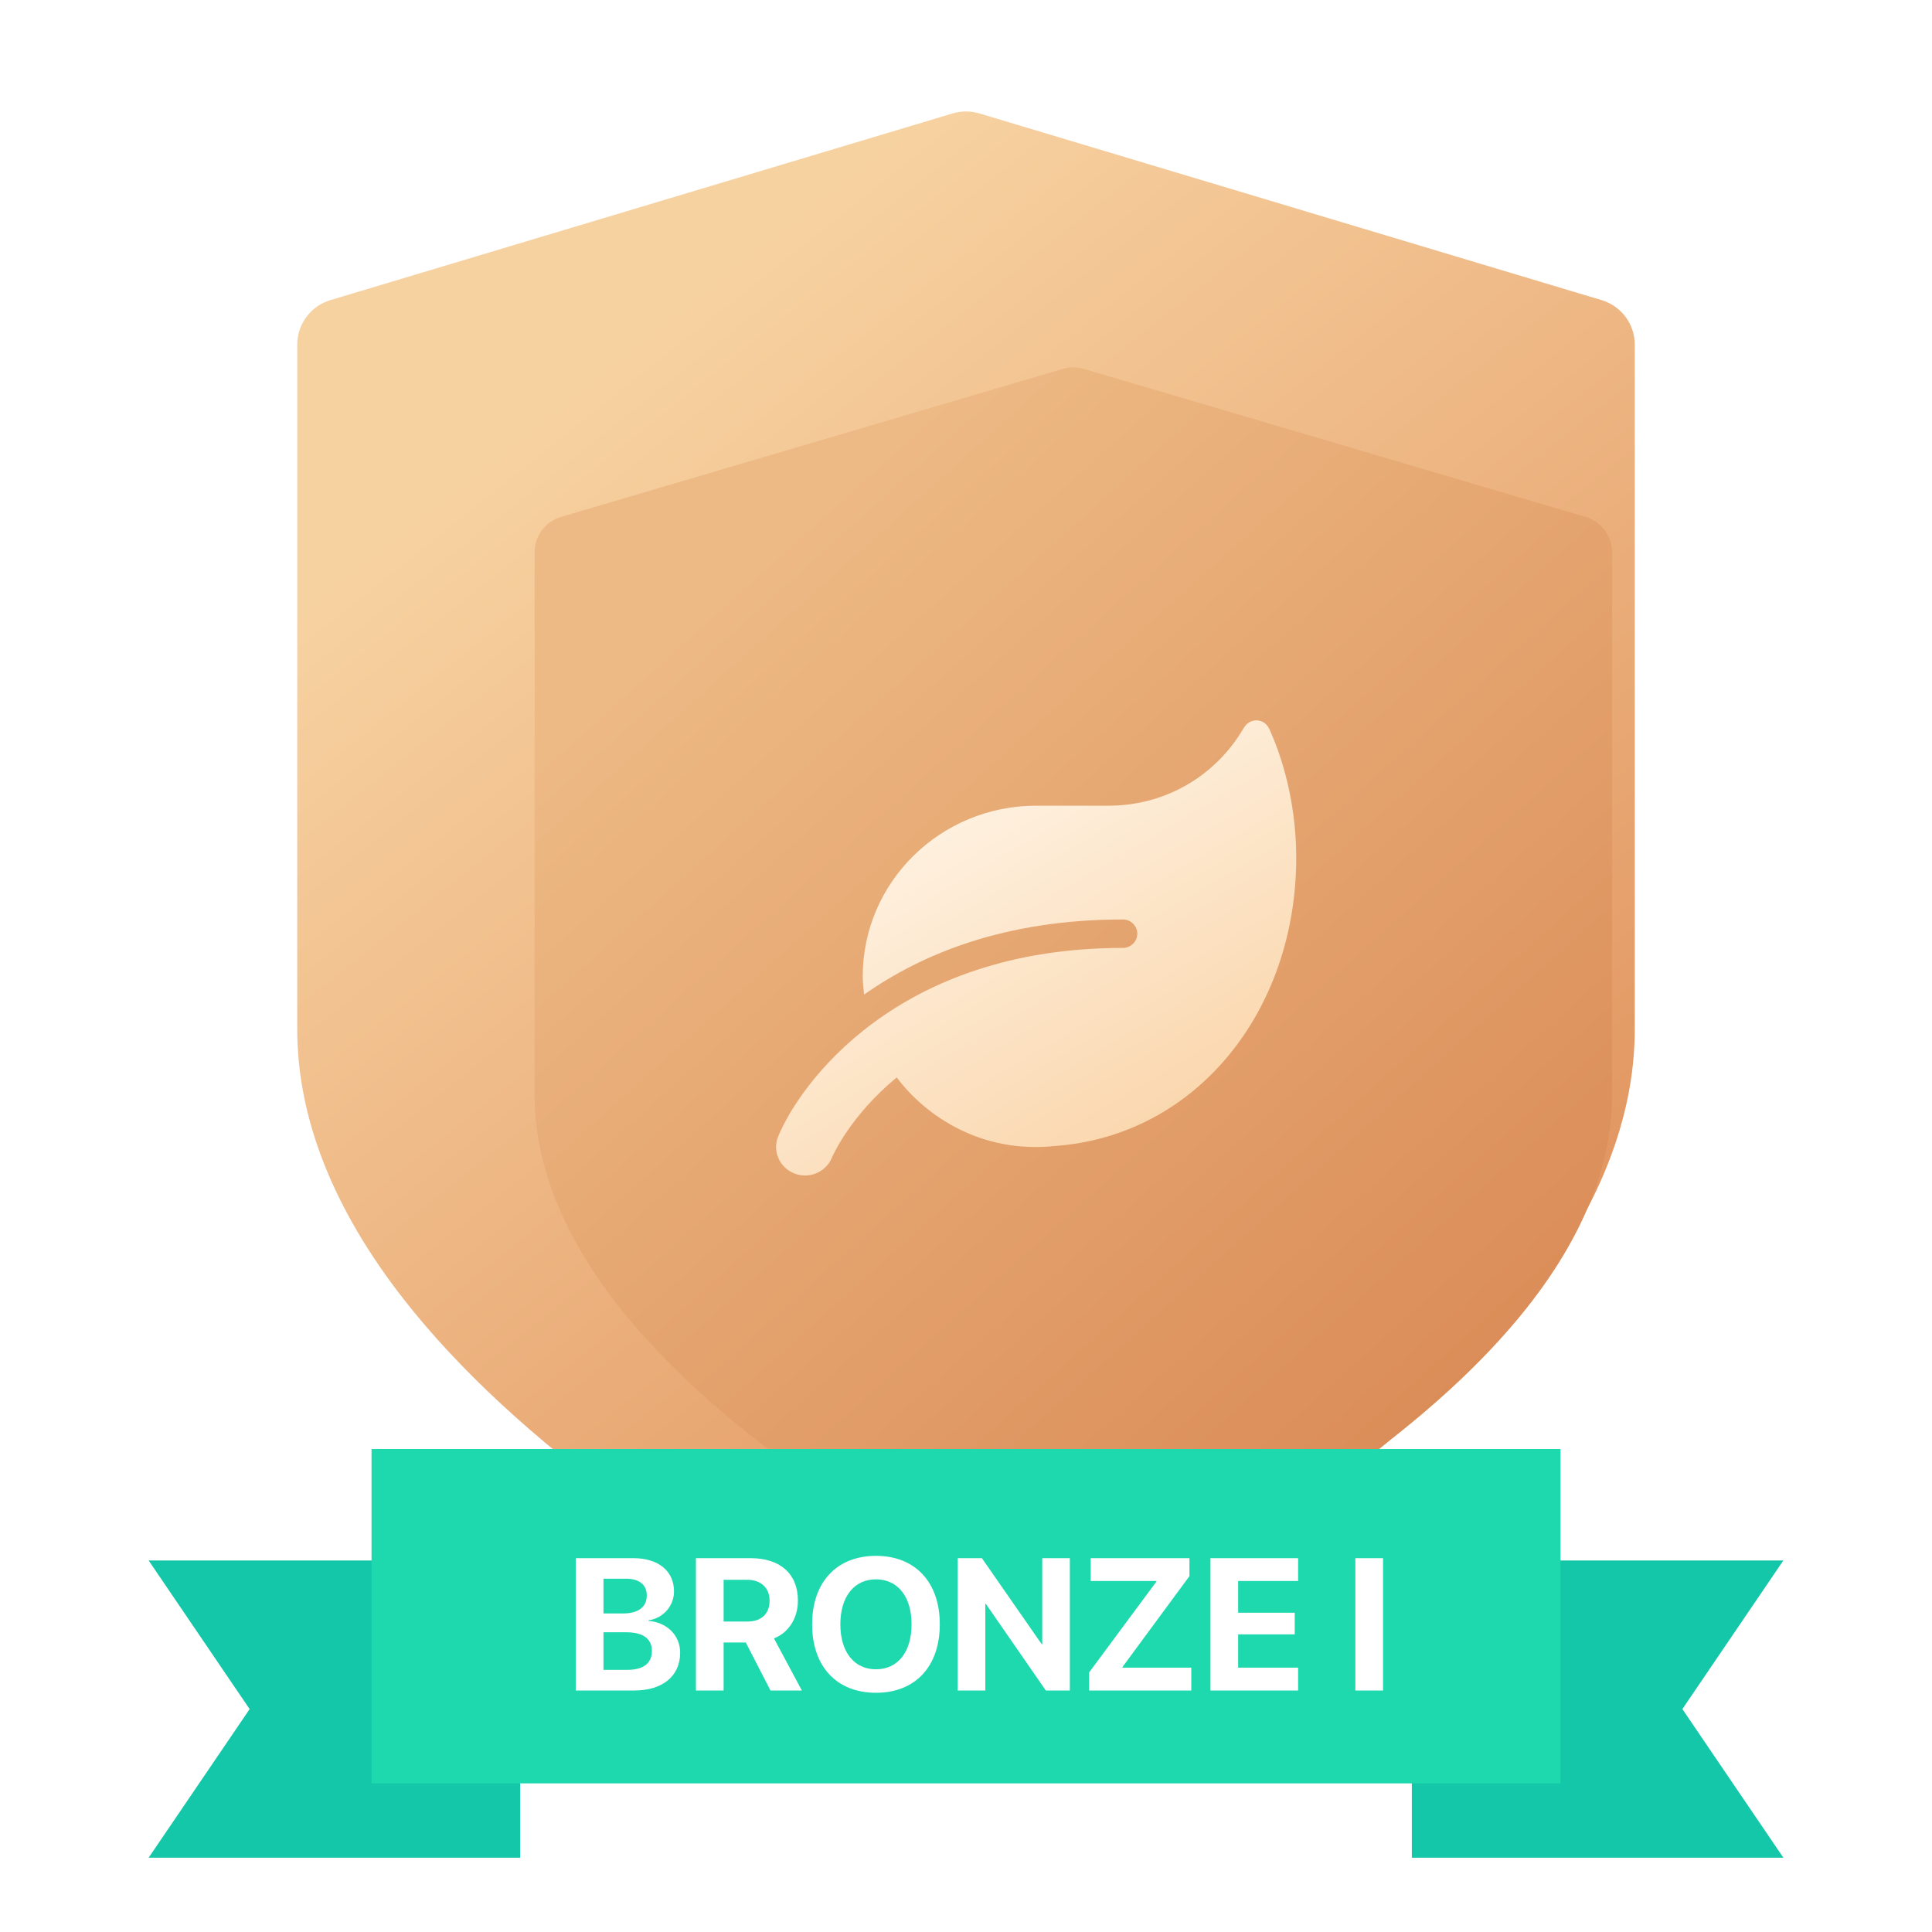 <svg width="72" height="72" viewBox="0 0 72 72" fill="none" xmlns="http://www.w3.org/2000/svg">
<path d="M59.688 11.185L36.498 4.227C36.173 4.13 35.827 4.13 35.502 4.227L12.311 11.185C11.578 11.405 11.077 12.079 11.077 12.844V38.354C11.077 41.672 12.42 45.069 15.069 48.449C17.092 51.031 19.892 53.624 23.389 56.156C29.264 60.408 35.049 63.017 35.292 63.126C35.517 63.227 35.759 63.277 36 63.277C36.241 63.277 36.483 63.227 36.708 63.126C36.951 63.017 42.736 60.408 48.611 56.156C52.108 53.624 54.907 51.031 56.931 48.449C59.58 45.069 60.923 41.672 60.923 38.354V12.844C60.923 12.079 60.421 11.405 59.688 11.185Z" fill="url(#paint0_linear_3449_24258)"/>
<g filter="url(#filter0_di_3449_24258)">
<path d="M55.082 15.262L36.401 9.749C36.139 9.672 35.861 9.672 35.599 9.749L16.917 15.262C16.327 15.436 15.923 15.97 15.923 16.576V36.789C15.923 39.419 17.005 42.11 19.139 44.789C20.769 46.834 23.024 48.889 25.841 50.895C30.573 54.264 35.234 56.331 35.43 56.418C35.611 56.498 35.806 56.538 36 56.538C36.194 56.538 36.389 56.498 36.57 56.418C36.766 56.331 41.426 54.264 46.159 50.895C48.976 48.889 51.231 46.834 52.861 44.789C54.995 42.11 56.077 39.419 56.077 36.789V16.576C56.077 15.97 55.673 15.436 55.082 15.262Z" fill="url(#paint1_linear_3449_24258)"/>
</g>
<g filter="url(#filter1_di_3449_24258)">
<path d="M43.304 23.168C43.116 22.754 42.578 22.737 42.352 23.128C41.309 24.913 39.441 26.026 37.307 26.026H34.614C31.047 26.026 28.152 28.875 28.152 32.386C28.152 32.618 28.179 32.84 28.203 33.065C30.35 31.551 33.45 30.266 37.845 30.266C38.142 30.266 38.384 30.505 38.384 30.796C38.384 31.088 38.142 31.326 37.845 31.326C29.384 31.326 25.796 36.431 25.002 38.348C24.78 38.888 25.042 39.504 25.591 39.726C26.143 39.952 26.769 39.69 26.998 39.153C27.048 39.034 27.701 37.567 29.418 36.152C30.508 37.606 32.581 38.994 35.304 38.709C40.588 38.332 44.307 33.668 44.307 27.957C44.307 26.295 43.944 24.572 43.304 23.168Z" fill="url(#paint2_linear_3449_24258)"/>
</g>
<path d="M19.385 58.154L19.385 69.231L5.539 69.231L9.303 63.693L5.539 58.154L19.385 58.154Z" fill="#14C7A9"/>
<path d="M52.615 69.231L52.615 58.154L66.461 58.154L62.697 63.692L66.461 69.231L52.615 69.231Z" fill="#14C7A9"/>
<rect x="13.846" y="54" width="44.308" height="12.461" fill="#1ED9AD"/>
<path d="M21.457 63H23.642C24.694 63 25.347 62.46 25.347 61.595V61.588C25.347 60.942 24.852 60.457 24.165 60.406V60.385C24.708 60.313 25.118 59.852 25.118 59.312V59.305C25.118 58.546 24.534 58.068 23.604 58.068H21.457V63ZM23.337 58.834C23.819 58.834 24.103 59.059 24.103 59.452V59.459C24.103 59.886 23.792 60.129 23.211 60.129H22.49V58.834H23.337ZM23.334 60.83C23.966 60.83 24.294 61.072 24.294 61.523V61.53C24.294 61.988 23.97 62.231 23.378 62.231H22.49V60.83H23.334ZM25.935 63H26.967V61.212H27.794L28.714 63H29.883L28.844 61.059C29.391 60.843 29.736 60.303 29.736 59.654V59.647C29.736 58.656 29.08 58.068 27.972 58.068H25.935V63ZM26.967 60.43V58.874H27.846C28.355 58.874 28.68 59.175 28.68 59.647V59.654C28.68 60.139 28.372 60.43 27.859 60.43H26.967ZM32.645 63.085C34.111 63.085 35.023 62.105 35.023 60.536V60.529C35.023 58.963 34.107 57.982 32.645 57.982C31.185 57.982 30.266 58.96 30.266 60.529V60.536C30.266 62.105 31.178 63.085 32.645 63.085ZM32.645 62.21C31.834 62.21 31.318 61.568 31.318 60.536V60.529C31.318 59.497 31.838 58.857 32.645 58.857C33.455 58.857 33.971 59.5 33.971 60.529V60.536C33.971 61.558 33.465 62.21 32.645 62.21ZM35.69 63H36.719V59.77H36.739L38.975 63H39.87V58.068H38.841V61.274H38.821L36.592 58.068H35.69V63ZM40.588 63H44.395V62.149H41.829V62.128L44.327 58.738V58.068H40.646V58.919H43.097V58.94L40.588 62.327V63ZM45.11 63H48.377V62.149H46.142V60.908H48.251V60.102H46.142V58.919H48.377V58.068H45.11V63ZM50.51 63H51.542V58.068H50.51V63Z" fill="white"/>
<defs>
<filter id="filter0_di_3449_24258" x="15.923" y="9.691" width="43.154" height="49.846" filterUnits="userSpaceOnUse" color-interpolation-filters="sRGB">
<feFlood flood-opacity="0" result="BackgroundImageFix"/>
<feColorMatrix in="SourceAlpha" type="matrix" values="0 0 0 0 0 0 0 0 0 0 0 0 0 0 0 0 0 0 127 0" result="hardAlpha"/>
<feOffset dx="2" dy="2"/>
<feGaussianBlur stdDeviation="0.5"/>
<feComposite in2="hardAlpha" operator="out"/>
<feColorMatrix type="matrix" values="0 0 0 0 1 0 0 0 0 1 0 0 0 0 1 0 0 0 0.05 0"/>
<feBlend mode="normal" in2="BackgroundImageFix" result="effect1_dropShadow_3449_24258"/>
<feBlend mode="normal" in="SourceGraphic" in2="effect1_dropShadow_3449_24258" result="shape"/>
<feColorMatrix in="SourceAlpha" type="matrix" values="0 0 0 0 0 0 0 0 0 0 0 0 0 0 0 0 0 0 127 0" result="hardAlpha"/>
<feOffset dx="2" dy="2"/>
<feGaussianBlur stdDeviation="0.5"/>
<feComposite in2="hardAlpha" operator="arithmetic" k2="-1" k3="1"/>
<feColorMatrix type="matrix" values="0 0 0 0 0.859 0 0 0 0 0.541 0 0 0 0 0.325 0 0 0 0.2 0"/>
<feBlend mode="normal" in2="shape" result="effect2_innerShadow_3449_24258"/>
</filter>
<filter id="filter1_di_3449_24258" x="24.923" y="22.846" width="21.385" height="18.961" filterUnits="userSpaceOnUse" color-interpolation-filters="sRGB">
<feFlood flood-opacity="0" result="BackgroundImageFix"/>
<feColorMatrix in="SourceAlpha" type="matrix" values="0 0 0 0 0 0 0 0 0 0 0 0 0 0 0 0 0 0 127 0" result="hardAlpha"/>
<feOffset dx="2" dy="2"/>
<feComposite in2="hardAlpha" operator="out"/>
<feColorMatrix type="matrix" values="0 0 0 0 0.829 0 0 0 0 0.526 0 0 0 0 0.311 0 0 0 0.5 0"/>
<feBlend mode="normal" in2="BackgroundImageFix" result="effect1_dropShadow_3449_24258"/>
<feBlend mode="normal" in="SourceGraphic" in2="effect1_dropShadow_3449_24258" result="shape"/>
<feColorMatrix in="SourceAlpha" type="matrix" values="0 0 0 0 0 0 0 0 0 0 0 0 0 0 0 0 0 0 127 0" result="hardAlpha"/>
<feOffset dx="2" dy="2"/>
<feGaussianBlur stdDeviation="0.5"/>
<feComposite in2="hardAlpha" operator="arithmetic" k2="-1" k3="1"/>
<feColorMatrix type="matrix" values="0 0 0 0 1 0 0 0 0 1 0 0 0 0 1 0 0 0 0.05 0"/>
<feBlend mode="normal" in2="shape" result="effect2_innerShadow_3449_24258"/>
</filter>
<linearGradient id="paint0_linear_3449_24258" x1="21.971" y1="14.036" x2="54.806" y2="55.237" gradientUnits="userSpaceOnUse">
<stop stop-color="#F7D2A1"/>
<stop offset="1" stop-color="#E0905A"/>
</linearGradient>
<linearGradient id="paint1_linear_3449_24258" x1="24.288" y1="16.849" x2="51.381" y2="46.952" gradientUnits="userSpaceOnUse">
<stop stop-color="#EDB984"/>
<stop offset="1" stop-color="#DB8D58"/>
</linearGradient>
<linearGradient id="paint2_linear_3449_24258" x1="29.16" y1="25.68" x2="37.603" y2="40.043" gradientUnits="userSpaceOnUse">
<stop stop-color="#FFF4E6"/>
<stop offset="1" stop-color="#FAD5AA"/>
</linearGradient>
</defs>
</svg>
